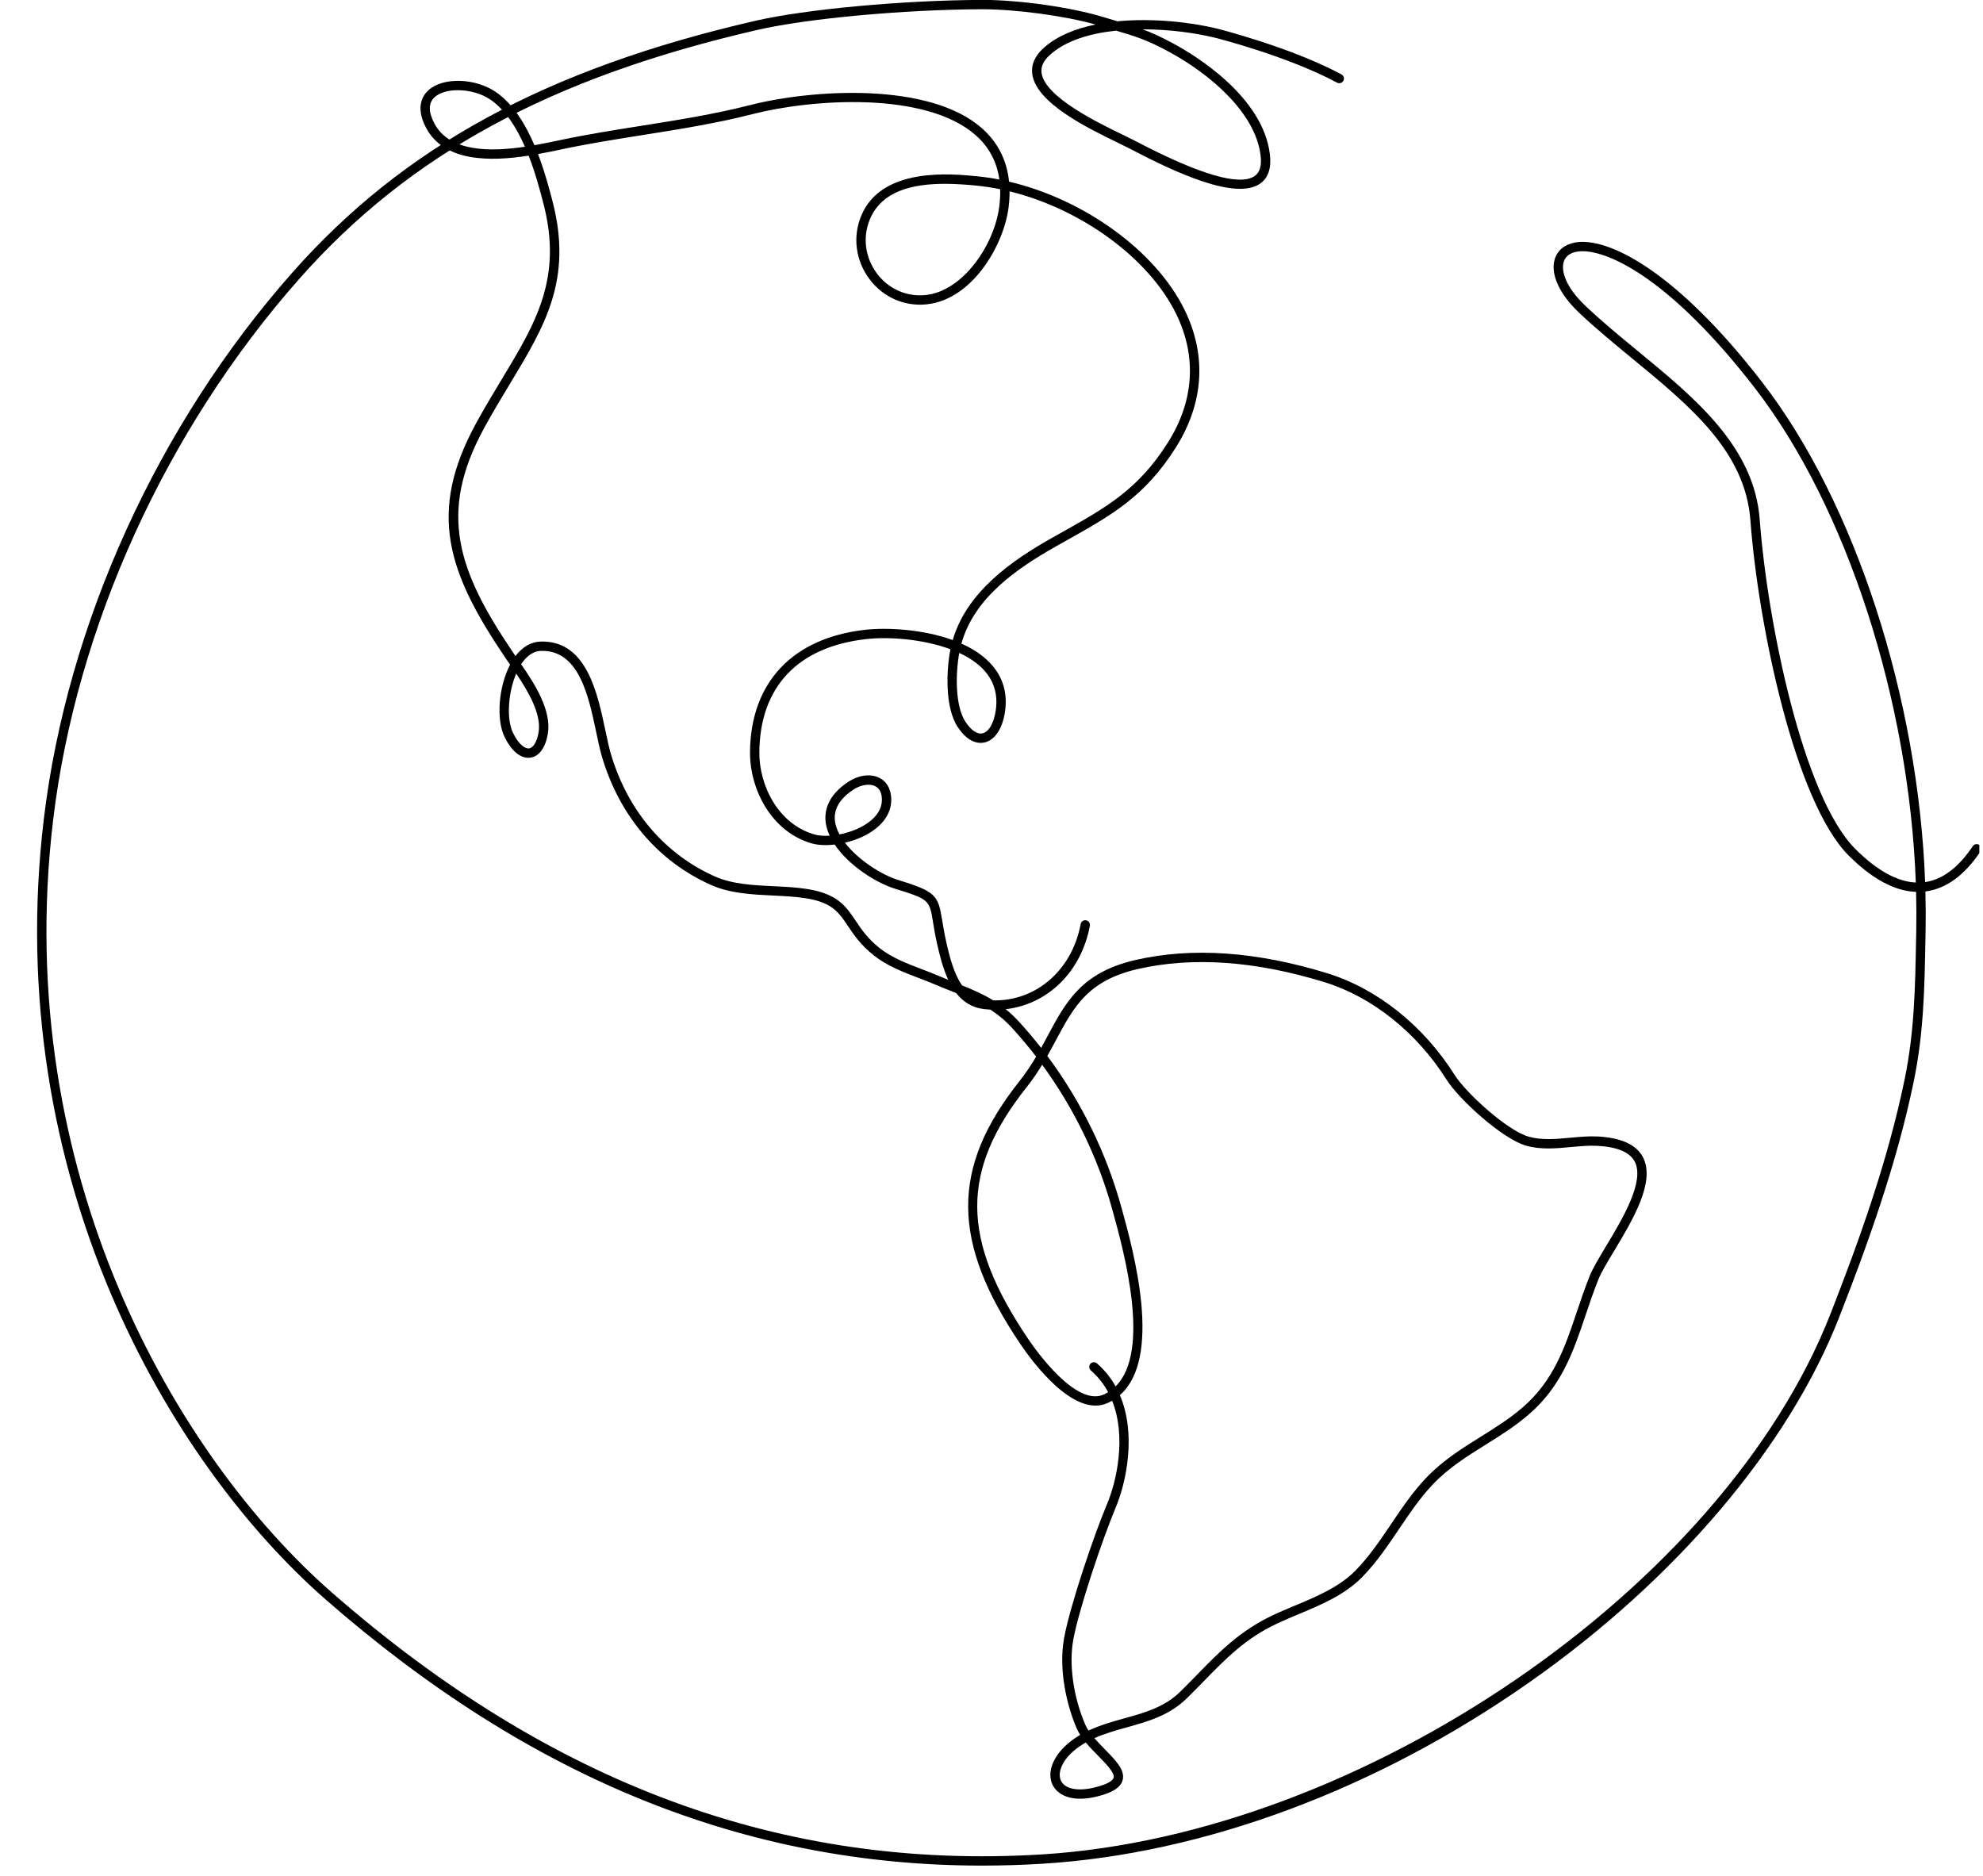 <svg xmlns="http://www.w3.org/2000/svg" xmlns:xlink="http://www.w3.org/1999/xlink" width="370" zoomAndPan="magnify" viewBox="0 0 277.5 262.5" height="350" preserveAspectRatio="xMidYMid meet" version="1.0"><defs><clipPath id="2f680a908e"><path d="M 5 0 L 276.988 0 L 276.988 261.723 L 5 261.723 Z M 5 0 " clip-rule="nonzero"/></clipPath></defs><path fill="#000000" d="M 64.062 12.621 C 62.758 12.621 61.57 12.934 60.852 13.574 C 59.941 14.383 59.918 15.621 60.773 17.25 C 62.887 21.285 68.582 21.258 73.461 20.535 C 72.297 17.891 70.734 15.375 68.629 13.941 C 67.352 13.07 65.625 12.621 64.062 12.621 Z M 132.227 25.723 C 127.703 25.723 123.367 26.719 121.723 30.707 C 120.684 33.227 121.062 36.059 122.73 38.285 C 124.348 40.445 126.898 41.566 129.547 41.285 C 134.75 40.734 139.145 34.305 139.84 28.883 C 139.945 28.047 139.988 27.246 139.965 26.48 C 138.883 26.258 137.805 26.09 136.727 25.98 C 135.27 25.836 133.734 25.723 132.227 25.723 Z M 134.238 91.367 C 133.711 94.234 133.645 98.785 135.102 100.996 C 135.887 102.191 136.758 102.789 137.492 102.617 C 138.387 102.418 139.098 101.164 139.355 99.344 C 139.668 97.094 139.055 95.164 137.531 93.598 C 136.652 92.699 135.52 91.961 134.238 91.367 Z M 72.238 94.254 C 71.105 96.906 70.852 100.613 71.781 102.535 C 72.621 104.27 73.531 104.797 74.043 104.727 C 74.645 104.641 75.152 103.773 75.371 102.465 C 75.797 99.926 73.906 96.73 72.238 94.254 Z M 121.527 109.812 C 120.871 109.812 120.121 110.043 119.457 110.477 C 117.488 111.758 116.613 113.27 116.852 114.961 C 116.938 115.562 117.156 116.164 117.477 116.762 C 119.082 116.453 120.754 115.777 121.926 114.777 C 123.051 113.812 123.539 112.699 123.387 111.473 C 123.293 110.742 122.969 110.242 122.43 109.992 C 122.168 109.871 121.859 109.812 121.527 109.812 Z M 75.902 89.773 C 82.102 89.773 83.617 96.98 84.727 102.266 C 84.984 103.477 85.223 104.621 85.492 105.52 C 87.84 113.445 93.016 119.531 100.066 122.656 C 102.5 123.734 105.43 123.875 108.262 124.012 C 109.832 124.086 111.453 124.164 112.957 124.402 C 117.215 125.078 118.383 126.82 119.738 128.84 C 120.52 130.008 121.406 131.328 123.09 132.668 C 124.781 134.012 126.938 134.836 129.02 135.629 C 129.758 135.91 130.484 136.188 131.168 136.48 C 131.691 136.703 132.203 136.914 132.699 137.113 C 131.973 135.559 131.508 133.746 131.117 131.988 C 130.848 130.773 130.691 129.797 130.562 129.008 C 130.066 125.965 130.047 125.844 125.277 124.371 C 122.57 123.539 118.773 121.113 116.805 118.18 C 115.594 118.32 114.469 118.27 113.617 118.027 C 107.875 116.387 104.914 110.352 104.957 105.238 C 105.035 95.516 110.898 89.281 121.035 88.133 C 124.109 87.785 129.113 88.035 133.32 89.566 C 135.312 82.742 141.734 78.359 147.199 75.277 L 148.609 74.484 C 154.801 71.012 159.273 68.504 163.426 61.941 C 167.098 56.137 167.508 49.922 164.613 43.969 C 160.77 36.082 151.234 29.215 141.281 26.773 C 141.285 27.508 141.234 28.266 141.137 29.047 C 140.465 34.285 136.113 41.902 129.684 42.586 C 126.57 42.91 123.578 41.602 121.68 39.066 C 119.734 36.469 119.297 33.156 120.512 30.211 C 123.359 23.309 133.168 24.309 136.859 24.68 C 137.855 24.781 138.852 24.93 139.852 25.125 C 139.504 22.641 138.395 20.559 136.535 18.918 C 129.531 12.738 113.652 13.832 105.285 15.973 C 100.242 17.266 95.027 18.09 89.984 18.891 C 86.266 19.48 82.418 20.09 78.672 20.879 L 78.418 20.934 C 77.492 21.129 76.43 21.352 75.289 21.559 C 76.246 24.047 76.875 26.469 77.309 28.125 C 80.172 39.121 76.266 45.582 71.328 53.762 C 70.156 55.699 68.949 57.703 67.754 59.891 C 61.25 71.809 64.035 79.855 71.863 91.402 C 71.953 91.531 72.043 91.664 72.137 91.801 C 73.109 90.516 74.312 89.82 75.645 89.777 C 75.73 89.773 75.816 89.773 75.902 89.773 Z M 145.84 148.992 C 145.215 150.023 144.512 151.066 143.68 152.117 C 134.371 163.852 134.438 173.418 143.922 187.418 C 145.004 189.016 150.602 196.895 154.465 195.137 C 154.676 195.039 154.879 194.93 155.074 194.812 C 154.477 193.699 153.684 192.672 152.652 191.77 C 152.379 191.531 152.352 191.117 152.59 190.844 C 152.828 190.574 153.242 190.547 153.512 190.785 C 154.609 191.742 155.465 192.832 156.117 194 C 161.117 189.066 157.262 175.074 155.727 169.512 L 155.672 169.316 C 153.66 162.008 150.301 155.086 145.84 148.992 Z M 156.715 195.223 C 159.066 200.727 157.586 207.52 156.105 211.02 C 154.328 215.234 150.969 225.176 150.191 229.473 C 149.566 232.922 150.207 237.465 151.867 241.324 C 151.988 241.605 152.145 241.887 152.328 242.164 C 153.977 241.391 155.688 240.914 157.352 240.449 C 160.234 239.648 162.957 238.891 165.184 236.703 C 165.996 235.906 166.762 235.121 167.512 234.352 C 170.617 231.172 173.551 228.164 178.156 226.008 C 179.156 225.535 180.211 225.098 181.227 224.672 C 184.273 223.398 187.418 222.078 189.672 219.785 C 191.598 217.828 193.168 215.496 194.688 213.242 C 196.145 211.078 197.652 208.84 199.496 206.887 C 201.824 204.41 204.547 202.711 207.184 201.066 C 209.148 199.84 211.184 198.57 213.023 196.992 C 217.414 193.234 218.988 188.551 220.652 183.594 C 221.207 181.949 221.777 180.246 222.465 178.543 C 222.906 177.449 223.762 176.031 224.75 174.383 C 227.059 170.543 230.219 165.285 228.75 162.523 C 228.059 161.219 226.301 160.484 223.527 160.34 C 222.355 160.273 221.145 160.391 219.859 160.508 C 217.77 160.707 215.609 160.906 213.547 160.312 C 210.211 159.348 204.176 153.848 202.426 151.074 C 198.25 144.465 192.02 139.488 185.336 137.434 C 175.672 134.461 166.887 133.844 159.223 135.602 C 152.238 137.203 150.27 140.883 147.773 145.543 C 147.383 146.277 146.988 147.02 146.562 147.766 C 151.281 154.098 154.828 161.324 156.934 168.969 L 156.988 169.164 C 158.613 175.055 162.723 189.961 156.715 195.223 Z M 151.945 243.832 C 151.824 243.898 151.707 243.969 151.586 244.043 C 148.84 245.715 147.922 247.852 148.434 249.098 C 148.934 250.309 150.719 250.711 153.098 250.145 C 155.285 249.625 155.75 249.062 155.836 248.773 C 156.031 248.094 154.785 246.824 153.688 245.711 C 153.109 245.121 152.492 244.492 151.945 243.832 Z M 151.156 251.703 C 148.938 251.703 147.684 250.711 147.223 249.594 C 146.367 247.512 147.879 244.77 150.906 242.926 C 150.992 242.875 151.078 242.824 151.164 242.77 C 150.973 242.465 150.801 242.156 150.664 241.84 C 149.289 238.641 148.105 233.648 148.906 229.238 C 149.723 224.719 153.105 214.762 154.902 210.512 C 156.266 207.277 157.656 201.051 155.629 196.004 C 155.43 196.121 155.223 196.227 155.008 196.324 C 150.305 198.465 144.504 190.609 142.84 188.148 C 133.09 173.758 133.039 163.43 142.652 151.305 C 143.566 150.156 144.32 149.004 144.996 147.863 C 143.949 146.5 142.848 145.184 141.695 143.918 C 140.68 142.805 139.66 141.965 138.598 141.281 C 138.316 141.266 138.035 141.242 137.75 141.211 C 136.016 141.016 134.754 140.172 133.809 138.965 C 133.594 138.879 133.379 138.793 133.16 138.703 C 132.363 138.387 131.531 138.055 130.652 137.68 C 129.984 137.395 129.277 137.125 128.555 136.852 C 126.375 136.02 124.125 135.16 122.277 133.691 C 120.434 132.227 119.488 130.812 118.652 129.566 C 117.371 127.66 116.445 126.277 112.754 125.695 C 111.316 125.465 109.805 125.395 108.199 125.316 C 105.246 125.176 102.195 125.027 99.535 123.852 C 92.129 120.57 86.695 114.191 84.238 105.891 C 83.957 104.941 83.707 103.773 83.449 102.535 C 82.359 97.355 81.016 90.914 75.688 91.082 C 74.414 91.125 73.504 92.074 72.93 92.945 C 74.875 95.777 77.207 99.434 76.664 102.68 C 76.336 104.629 75.449 105.844 74.23 106.02 C 72.914 106.207 71.59 105.145 70.602 103.105 C 69.406 100.625 69.785 96.059 71.383 93.008 C 71.168 92.699 70.965 92.41 70.781 92.137 C 62.656 80.152 59.781 71.777 66.605 59.262 C 67.812 57.051 69.031 55.035 70.207 53.086 C 74.988 45.172 78.766 38.918 76.039 28.453 C 75.605 26.777 74.957 24.289 73.977 21.781 C 68.645 22.609 62.16 22.711 59.613 17.859 C 58.078 14.934 59.184 13.309 59.98 12.602 C 62.02 10.781 66.492 10.906 69.363 12.859 C 71.793 14.512 73.531 17.379 74.789 20.32 C 76.02 20.105 77.164 19.863 78.148 19.656 L 78.402 19.602 C 82.184 18.801 86.043 18.191 89.781 17.598 C 94.793 16.805 99.977 15.98 104.961 14.707 C 113.586 12.5 130.02 11.422 137.402 17.938 C 139.629 19.906 140.902 22.414 141.207 25.418 C 151.656 27.867 161.742 35.086 165.789 43.398 C 168.895 49.777 168.457 56.43 164.531 62.641 C 160.199 69.484 155.609 72.059 149.25 75.625 L 147.84 76.418 C 142.238 79.578 136.328 83.66 134.539 90.059 C 136.047 90.73 137.402 91.598 138.465 92.688 C 140.289 94.555 141.023 96.855 140.648 99.523 C 140.312 101.934 139.238 103.566 137.777 103.895 C 137.02 104.066 135.516 104.012 134.008 101.715 C 132.215 98.988 132.426 93.746 133.004 90.852 C 129.125 89.406 124.328 89.074 121.184 89.434 C 111.637 90.512 106.34 96.129 106.262 105.25 C 106.227 109.867 108.863 115.309 113.977 116.77 C 114.559 116.938 115.297 116.992 116.102 116.941 C 115.832 116.352 115.641 115.75 115.555 115.145 C 115.34 113.605 115.719 111.355 118.742 109.383 C 120.145 108.465 121.766 108.246 122.977 108.805 C 123.93 109.246 124.535 110.133 124.684 111.309 C 124.895 112.977 124.234 114.52 122.777 115.766 C 121.551 116.82 119.891 117.539 118.242 117.926 C 120.086 120.324 123.328 122.406 125.664 123.125 C 131.004 124.77 131.281 125.285 131.852 128.797 C 131.977 129.57 132.133 130.527 132.395 131.703 C 132.906 134.016 133.516 136.309 134.633 137.887 C 136.168 138.508 137.609 139.133 138.992 139.984 C 144.957 140.117 150.023 135.785 151.227 129.305 C 151.293 128.949 151.633 128.719 151.992 128.781 C 152.348 128.852 152.582 129.191 152.516 129.547 C 151.305 136.035 146.57 140.566 140.734 141.219 C 141.387 141.738 142.027 142.34 142.66 143.039 C 143.719 144.199 144.73 145.398 145.699 146.637 C 146.016 146.062 146.32 145.492 146.621 144.926 C 149.168 140.172 151.367 136.062 158.93 134.328 C 166.82 132.52 175.836 133.145 185.719 136.184 C 192.699 138.332 199.191 143.504 203.531 150.379 C 205.145 152.93 210.879 158.18 213.91 159.055 C 215.734 159.582 217.77 159.391 219.738 159.207 C 221.012 159.09 222.328 158.965 223.598 159.031 C 226.859 159.207 228.98 160.172 229.902 161.91 C 231.719 165.328 228.477 170.723 225.871 175.059 C 224.91 176.656 224.078 178.035 223.68 179.031 C 223.008 180.699 222.441 182.383 221.895 184.008 C 220.168 189.141 218.539 193.992 213.875 197.984 C 211.961 199.629 209.883 200.922 207.875 202.176 C 205.195 203.852 202.66 205.434 200.449 207.781 C 198.68 209.656 197.203 211.852 195.773 213.973 C 194.219 216.277 192.613 218.66 190.605 220.703 C 188.168 223.184 184.898 224.551 181.734 225.875 C 180.727 226.297 179.688 226.73 178.711 227.191 C 174.32 229.246 171.602 232.035 168.449 235.266 C 167.695 236.039 166.918 236.832 166.098 237.637 C 163.633 240.059 160.621 240.898 157.703 241.711 C 156.184 242.133 154.625 242.566 153.148 243.227 C 153.602 243.758 154.117 244.277 154.621 244.793 C 156.164 246.367 157.5 247.723 157.09 249.137 C 156.797 250.164 155.625 250.887 153.402 251.418 C 152.566 251.617 151.82 251.703 151.156 251.703 " fill-opacity="1" fill-rule="nonzero"/><g clip-path="url(#2f680a908e)"><path fill="#000000" d="M 156.188 4.289 C 152.543 4.668 149.164 5.676 146.953 7.656 C 146.023 8.488 145.629 9.324 145.758 10.215 C 146.223 13.566 153.586 17.145 157.125 18.859 C 157.773 19.176 158.336 19.449 158.762 19.672 L 159.051 19.82 C 167.922 24.453 173.48 26.07 175.574 24.633 C 176.301 24.133 176.578 23.199 176.41 21.777 C 175.719 15.824 169.379 10.395 163.68 7.301 C 160.48 5.562 158.938 5.102 156.188 4.289 Z M 221.441 35.152 C 221.141 35.152 220.871 35.18 220.633 35.223 C 219.961 35.348 219.102 35.699 218.82 36.66 C 218.457 37.887 219.059 40.137 221.836 42.773 C 224.152 44.973 226.738 47.098 229.238 49.156 C 237.234 55.73 245.5 62.527 246.258 72.73 C 247.312 86.973 252.293 111.465 259.633 118.797 C 262.637 121.801 265.48 123.375 268.098 123.496 C 267.16 98.066 258.453 70.973 245.574 54.297 C 233.84 39.113 225.266 35.152 221.441 35.152 Z M 137.41 261.059 C 104.285 261.059 74.172 248.836 45.594 223.844 C 23.664 204.664 0.172 164.559 6.129 114.633 C 9.387 87.348 22.062 59.469 40.902 38.152 C 56.496 20.512 76.48 9.641 105.703 2.91 C 112.762 1.285 126.414 0.027 137.457 -0.012 C 137.5 -0.012 137.543 -0.012 137.586 -0.012 C 142.641 -0.012 149.977 1.031 154.363 2.379 C 155.113 2.605 155.773 2.801 156.379 2.98 C 161.316 2.508 166.613 3.102 170.312 4 C 170.418 4.027 180.648 6.605 187.727 10.414 C 188.043 10.586 188.164 10.984 187.992 11.301 C 187.82 11.617 187.422 11.738 187.105 11.566 C 180.176 7.836 170.102 5.293 170 5.27 C 167.254 4.605 163.602 4.102 159.91 4.102 C 159.91 4.102 159.91 4.102 159.906 4.102 C 161.18 4.574 162.48 5.16 164.305 6.152 C 167.211 7.727 176.766 13.508 177.711 21.625 C 177.934 23.547 177.465 24.922 176.316 25.711 C 172.906 28.055 164.484 24.133 158.445 20.98 L 158.16 20.832 C 157.738 20.613 157.191 20.348 156.555 20.035 C 152.242 17.941 145.027 14.438 144.461 10.398 C 144.273 9.059 144.816 7.809 146.078 6.684 C 147.918 5.039 150.473 4.008 153.312 3.43 C 148.945 2.203 142.176 1.301 137.461 1.293 C 126.5 1.336 112.977 2.578 106 4.184 C 77.059 10.852 57.281 21.594 41.883 39.02 C 23.211 60.141 10.652 87.758 7.43 114.789 C 1.531 164.207 24.766 203.891 46.457 222.859 C 77.172 249.723 109.66 261.707 145.777 259.496 C 190.629 256.75 241.168 222.129 256.141 183.895 C 259.938 174.188 264.148 162.684 266.555 150.93 C 267.898 144.367 268.012 138.145 268.133 131.551 L 268.16 130.258 C 268.191 128.453 268.184 126.637 268.137 124.805 C 265.152 124.703 261.988 123 258.707 119.723 C 251.137 112.152 246.023 87.266 244.953 72.828 C 244.238 63.18 236.551 56.859 228.41 50.164 C 225.891 48.094 223.285 45.949 220.934 43.719 C 218.211 41.137 216.953 38.359 217.562 36.289 C 217.934 35.047 218.938 34.211 220.391 33.938 C 224.871 33.105 234.418 37.719 246.609 53.5 C 259.641 70.367 268.449 97.746 269.402 123.434 C 271.84 123.078 274.078 121.391 276.066 118.414 C 276.266 118.113 276.672 118.031 276.973 118.23 C 277.273 118.43 277.352 118.836 277.152 119.137 C 274.914 122.496 272.32 124.379 269.441 124.746 C 269.492 126.602 269.5 128.449 269.465 130.285 L 269.441 131.574 C 269.32 138.227 269.203 144.512 267.836 151.191 C 265.41 163.039 261.176 174.613 257.355 184.375 C 250.285 202.438 234.504 221.031 214.059 235.383 C 192.684 250.391 168.465 259.418 145.855 260.801 C 143.02 260.973 140.203 261.059 137.41 261.059 " fill-opacity="1" fill-rule="nonzero"/></g></svg>
